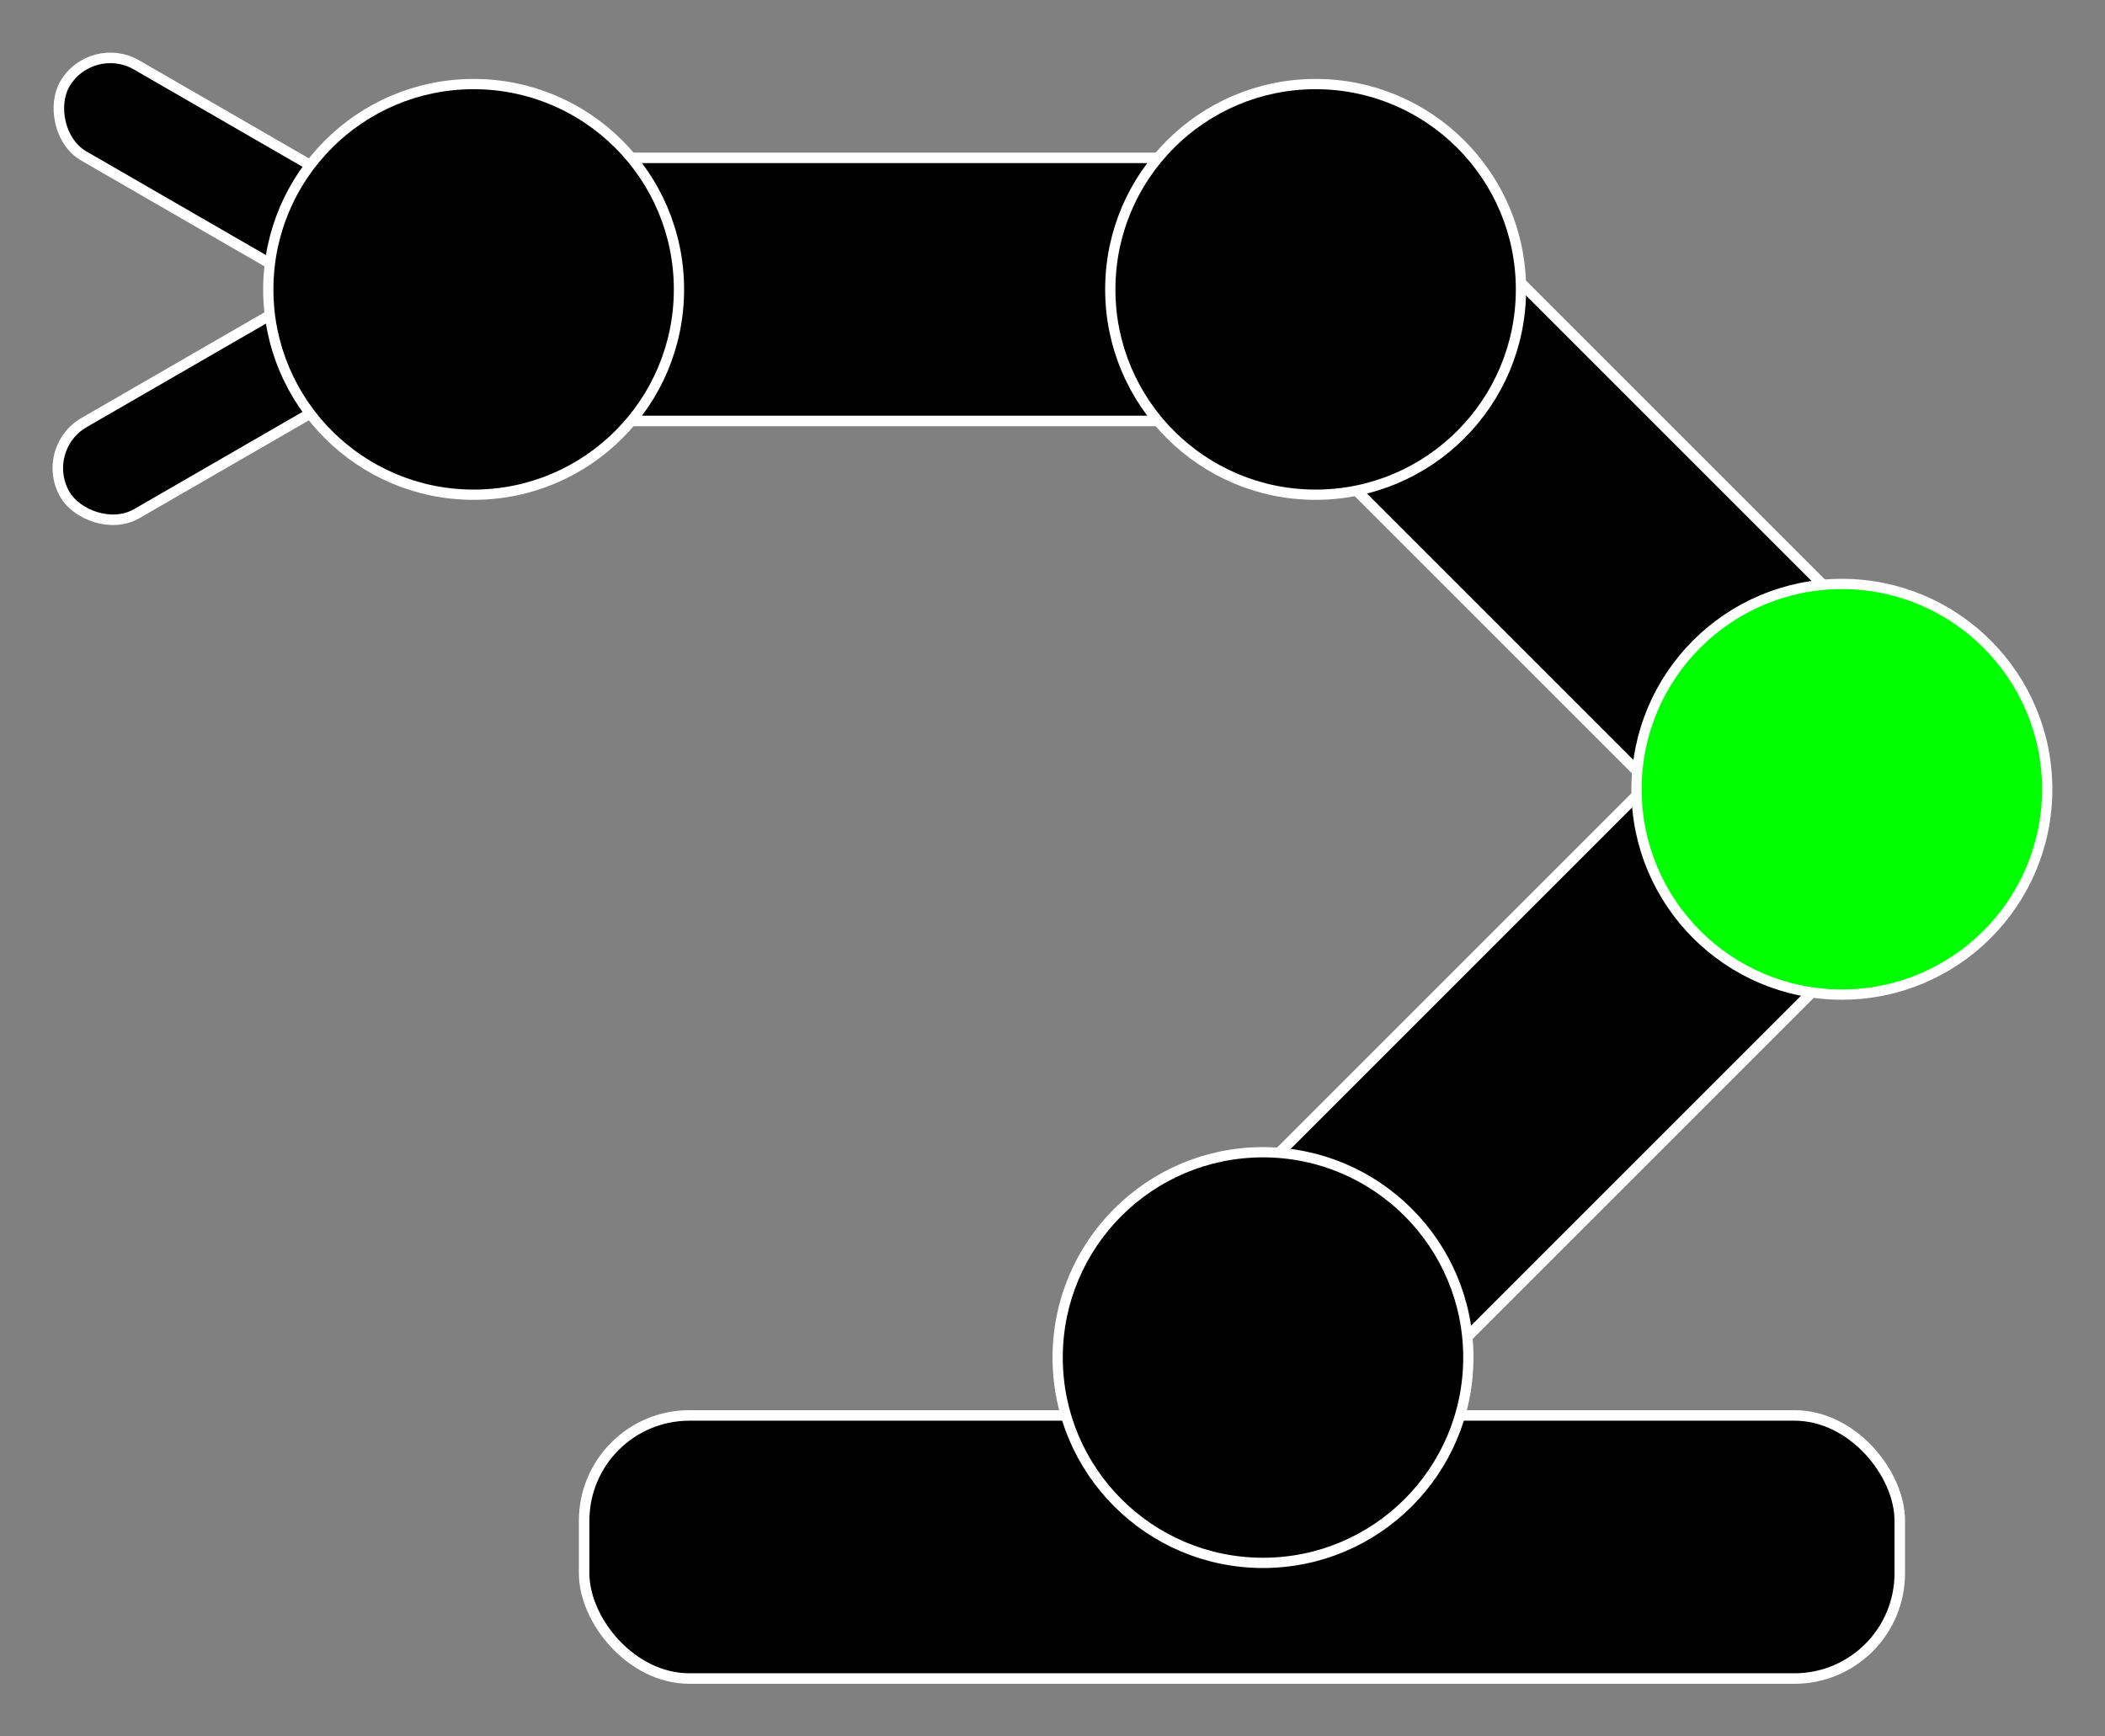 <?xml version="1.0" encoding="UTF-8" standalone="no"?>
<!-- Created with Inkscape (http://www.inkscape.org/) -->

<svg
   xmlns:dc="http://purl.org/dc/elements/1.1/"
   xmlns:cc="http://creativecommons.org/ns#"
   xmlns:rdf="http://www.w3.org/1999/02/22-rdf-syntax-ns#"
   xmlns:svg="http://www.w3.org/2000/svg"
   xmlns="http://www.w3.org/2000/svg"
   xmlns:sodipodi="http://sodipodi.sourceforge.net/DTD/sodipodi-0.dtd"
   xmlns:inkscape="http://www.inkscape.org/namespaces/inkscape"
   width="200"
   height="165"
   viewBox="0 0 200 165"
   id="svg2"
   version="1.1"
   inkscape:version="0.91 r13725"
   sodipodi:docname="elbow.svg">
  <rect x="0" y="0" width="200" height="165" fill="#808080" stroke="none"/>
  <defs
     id="defs4" />
  <sodipodi:namedview
     id="base"
     pagecolor="#ffffff"
     bordercolor="#666666"
     borderopacity="1.0"
     inkscape:pageopacity="0.0"
     inkscape:pageshadow="2"
     inkscape:zoom="2.8"
     inkscape:cx="-53.923922"
     inkscape:cy="119.63138"
     inkscape:document-units="px"
     inkscape:current-layer="layer1"
     showgrid="true"
     inkscape:snap-bbox="true"
     inkscape:bbox-nodes="true"
     inkscape:window-width="1920"
     inkscape:window-height="1017"
     inkscape:window-x="3832"
     inkscape:window-y="-8"
     inkscape:window-maximized="1"
     fit-margin-top="5"
     fit-margin-left="5"
     fit-margin-right="5"
     fit-margin-bottom="5"
     units="px">
    <inkscape:grid
       type="xygrid"
       id="grid3336"
       originx="5"
       originy="5" />
  </sodipodi:namedview>
  <g
     inkscape:label="Layer 1"
     inkscape:groupmode="layer"
     id="layer1"
     transform="translate(5,-892.362)">
    <g
       id="g3523"
       transform="matrix(5,0,0,5,-825,340.551)">
      <rect
         ry="2"
         y="113.362"
         x="173.1"
         height="5"
         width="15"
         id="rect3344-2"
         style="fill:#000000;fill-opacity:1;stroke:#ffffff;stroke-width:0.2;stroke-linecap:butt;stroke-linejoin:miter;stroke-miterlimit:4;stroke-dasharray:none;stroke-opacity:1" />
      <g
         transform="translate(10,14)"
         id="g3434">
        <g
           id="g3430"
           transform="translate(0,3.5523192e-6)">
          <rect
             transform="matrix(0.866,-0.5,0.5,0.866,0,0)"
             ry="1"
             y="168.21"
             x="81.556"
             height="2"
             width="7"
             id="rect3407"
             style="fill:#000000;fill-opacity:1;stroke:#ffffff;stroke-width:0.2;stroke-linecap:butt;stroke-linejoin:miter;stroke-miterlimit:4;stroke-dasharray:none;stroke-opacity:1" />
          <rect
             transform="matrix(0.866,0.5,-0.5,0.866,0,0)"
             ry="1"
             y="6.221"
             x="183.418"
             height="2"
             width="7"
             id="rect3407-4"
             style="fill:#000000;fill-opacity:1;stroke:#ffffff;stroke-width:0.2;stroke-linecap:butt;stroke-linejoin:miter;stroke-miterlimit:4;stroke-dasharray:none;stroke-opacity:1" />
        </g>
        <ellipse
           style="fill:#000000;fill-opacity:1;stroke:#ffffff;stroke-width:0.195;stroke-linecap:butt;stroke-linejoin:miter;stroke-miterlimit:4;stroke-dasharray:none;stroke-opacity:1"
           id="path3350-7-5"
           cx="163"
           cy="101.862"
           rx="3.902"
           ry="3.902" />
      </g>
      <g
         id="g3508">
        <g
           id="g3483"
           transform="translate(-6.1020255e-6,14.8)">
          <rect
             ry="2"
             y="122.462"
             x="175.1"
             height="5"
             width="25"
             id="rect3375"
             style="fill:#000000;fill-opacity:1;stroke:#ffffff;stroke-width:0.2;stroke-linecap:butt;stroke-linejoin:miter;stroke-miterlimit:4;stroke-dasharray:none;stroke-opacity:1" />
          <rect
             transform="matrix(0.707,0.707,-0.707,0.707,0,0)"
             ry="2"
             y="-62.177"
             x="216.252"
             height="15"
             width="5"
             id="rect3346"
             style="fill:#000000;fill-opacity:1;stroke:#ffffff;stroke-width:0.2;stroke-linecap:butt;stroke-linejoin:miter;stroke-miterlimit:4;stroke-dasharray:none;stroke-opacity:1" />
          <ellipse
             ry="3.902"
             rx="3.902"
             cy="121.362"
             cx="188"
             id="path3350-2"
             style="fill:#000000;fill-opacity:1;stroke:#ffffff;stroke-width:0.195;stroke-linecap:butt;stroke-linejoin:miter;stroke-miterlimit:4;stroke-dasharray:none;stroke-opacity:1" />
        </g>
        <rect
           style="fill:#000000;fill-opacity:1;stroke:#ffffff;stroke-width:0.2;stroke-linecap:butt;stroke-linejoin:miter;stroke-miterlimit:4;stroke-dasharray:none;stroke-opacity:1"
           id="rect3344"
           width="15"
           height="5"
           x="-229.302"
           y="49.57"
           ry="2"
           transform="matrix(-0.707,-0.707,0.707,-0.707,0,0)" />
        <ellipse
           style="fill:#00ff00;fill-opacity:1;stroke:#ffffff;stroke-width:0.195;stroke-linecap:butt;stroke-linejoin:miter;stroke-miterlimit:4;stroke-dasharray:none;stroke-opacity:1"
           id="path3350"
           cx="199"
           cy="125.362"
           rx="3.902"
           ry="3.902" />
      </g>
      <ellipse
         ry="3.902"
         rx="3.902"
         cy="115.862"
         cx="189"
         id="path3350-7"
         style="fill:#000000;fill-opacity:1;stroke:#ffffff;stroke-width:0.195;stroke-linecap:butt;stroke-linejoin:miter;stroke-miterlimit:4;stroke-dasharray:none;stroke-opacity:1" />
    </g>
  </g>
</svg>
